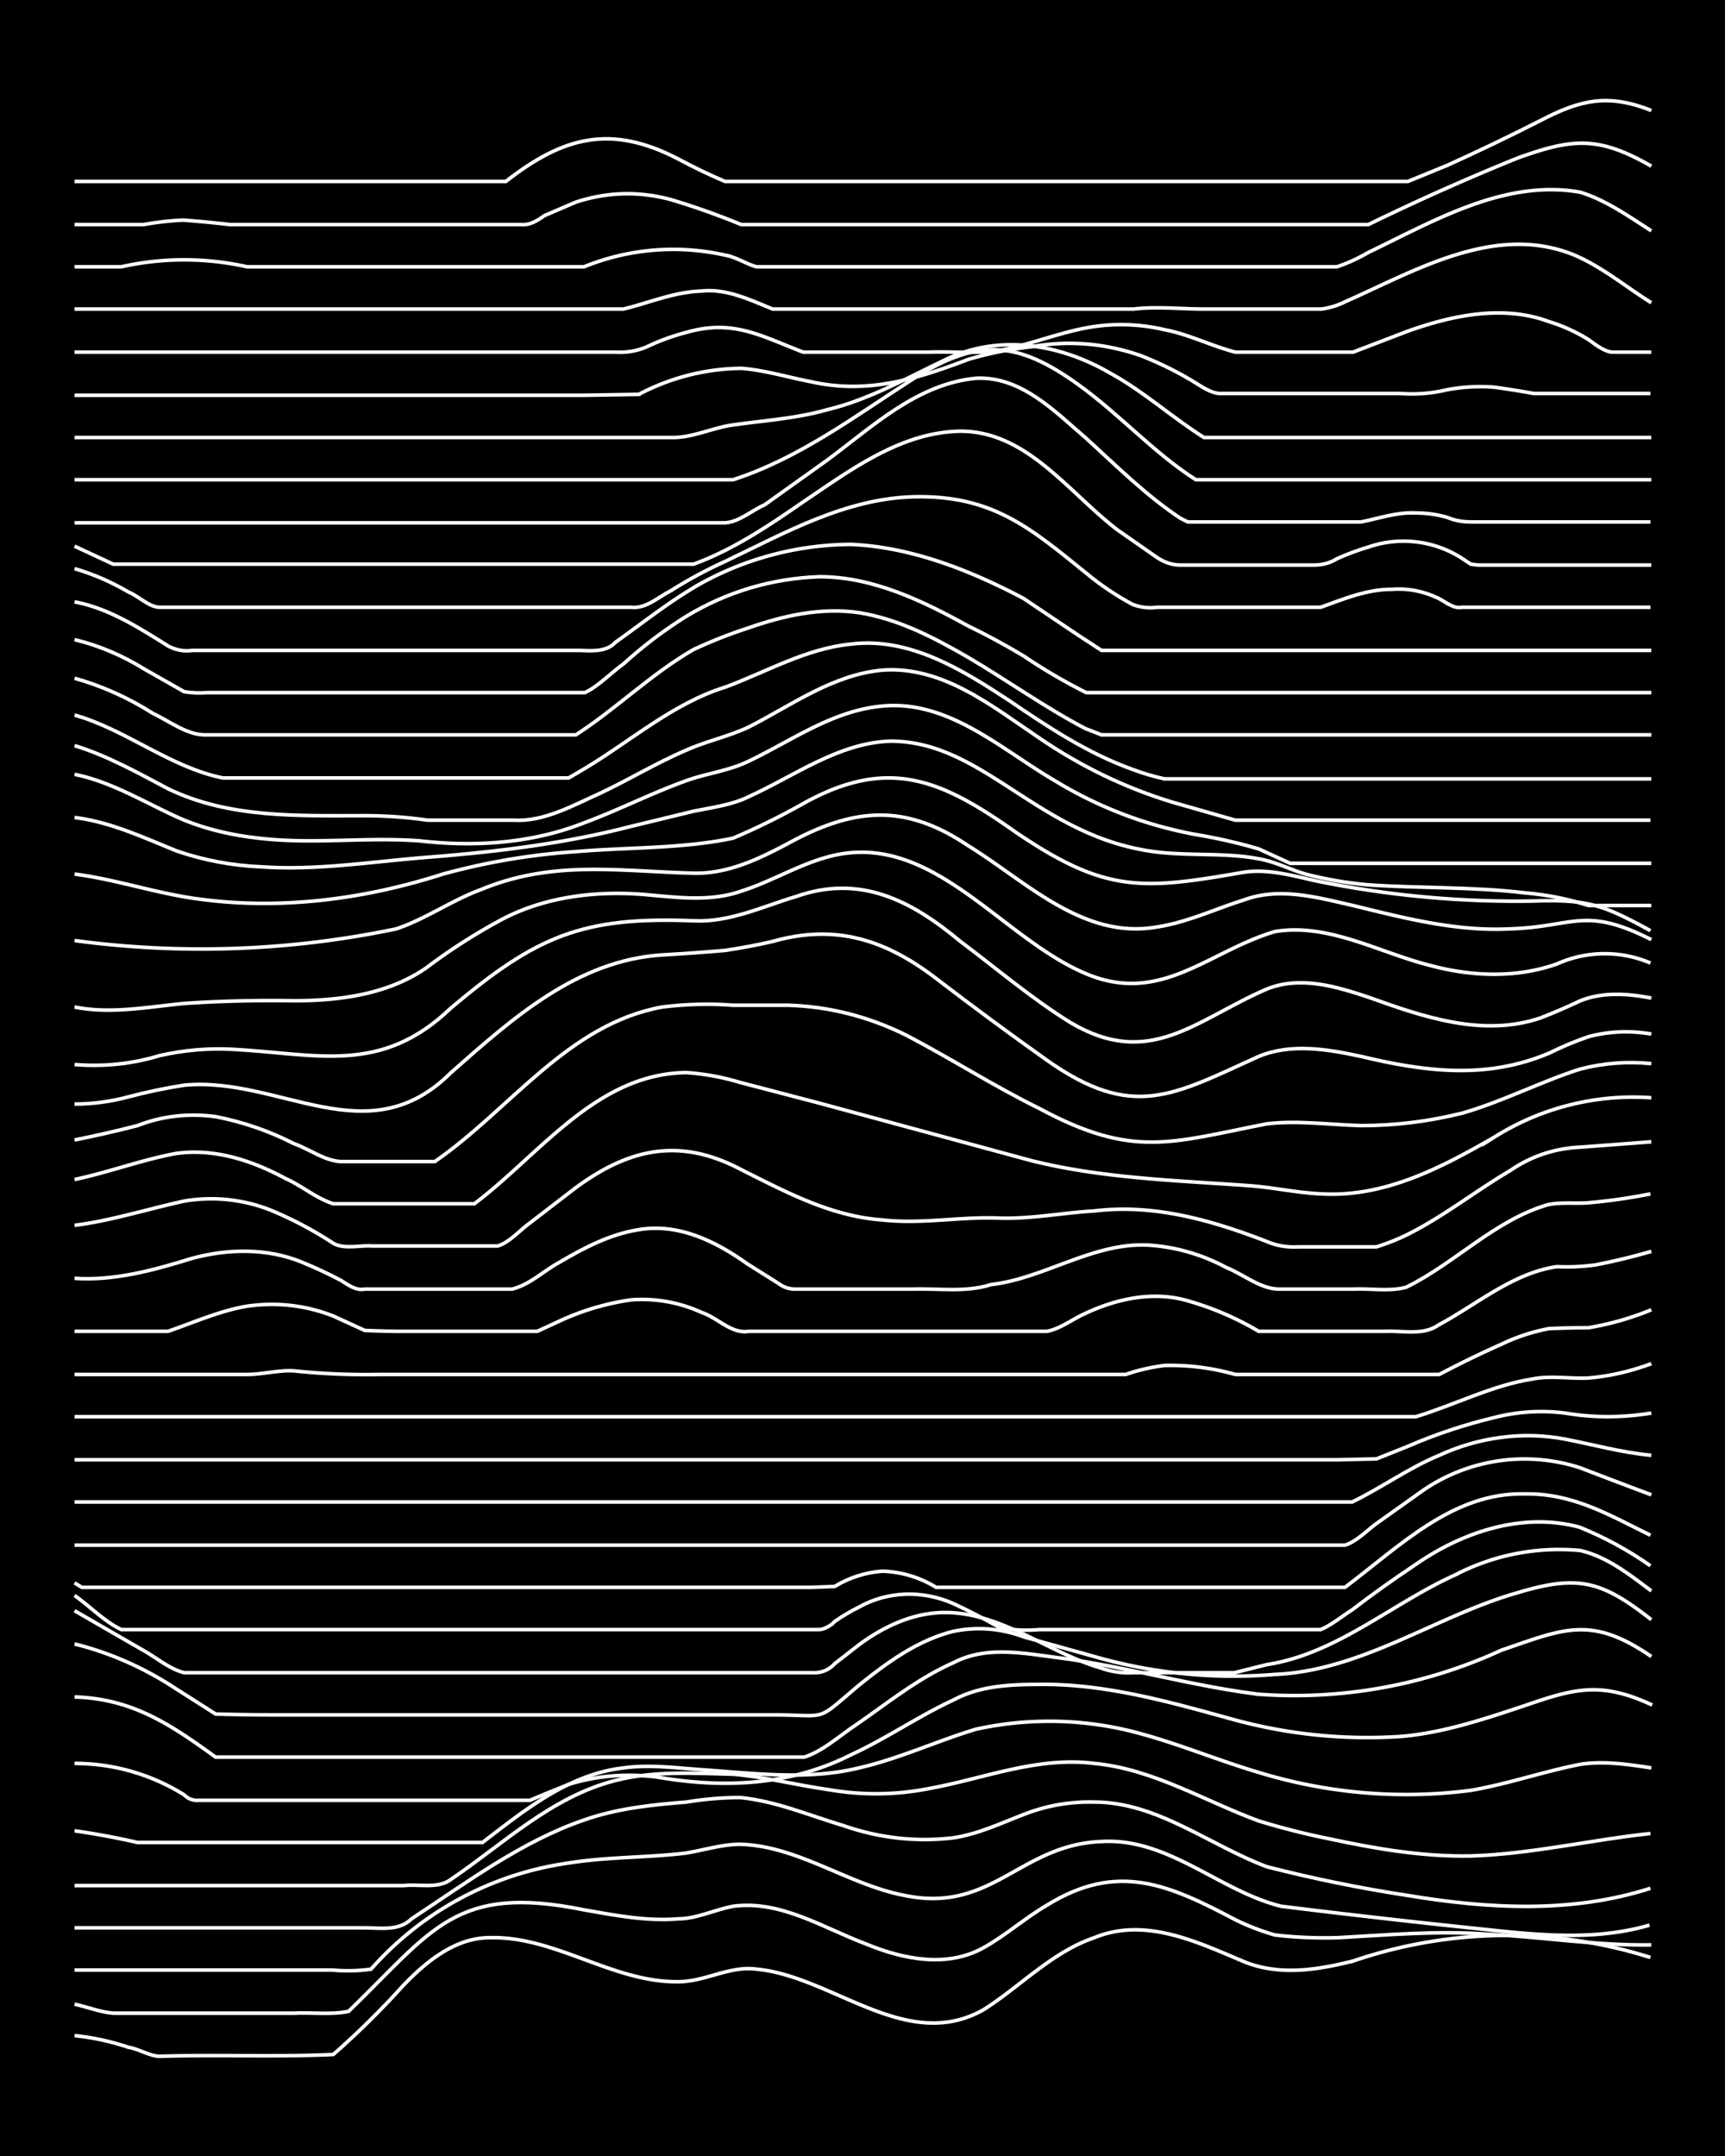 <svg xmlns="http://www.w3.org/2000/svg" id="a" width="1920" height="2400" viewBox="0 0 192 240"><defs><style>.b{fill:none;stroke:#fff;stroke-miterlimit:10;stroke-width:.4px}</style></defs><path d="M0 0h192v240H0z" style="stroke-width:0"/><path d="M8.3 226.6q3 .3 6 1.3c1.2.2 2.4 1 3.5 1 6.4-.2 12.9.1 19.3-.2q4.1-3.6 7.8-7.7c2.6-2.7 5.8-5.3 9.6-5.3 7.3-.2 13.7 5 21 4.9 3 0 5.7-1.8 8.7-1.4 8.5.8 16.7 9.4 25.3 4.5 4.1-2.6 7.6-6.4 12.3-8 5.6-2.3 11.3.4 16.5 2.6 4 1.7 8.3 1 12.3 0a53 53 0 0 1 33.1-.4" class="b"/><path d="M8.3 223.1c1.4.3 2.9.9 4.3 1h20.1c2-.1 4.2.2 6.1-.2 9.4-9.1 11.9-14.2 26.2-11.3 3.4.6 7 1.3 10.5 1 2 0 4-1 6.1-1.4 5.3-.7 10 2.4 14.8 4.2 4.1 1.7 9 2.7 13.1.4 2.5-1.4 4.6-3.3 7-4.7 7.9-4.9 13.6-2.3 21 1.6q2 1 4.4 1.7 3.4.4 7 .3c5.5-.3 11-.8 16.5-.4 6.1.3 12.3 1.3 18.4 1.2" class="b"/><path d="M8.3 219.3H37q2.2.2 4.3-.1a36 36 0 0 1 21.9-11.8c4.3-.7 8.7-.6 13-1.1 2-.3 4.1-1 6.2-1 6.5.2 12 4.5 18.3 5.7 9.7 2 12.8-5.6 21.8-6 7.5-.5 13.2 5.5 20.1 7.2q10.5 1.3 21 2.4c6.7.7 13.5 1.6 20-.3" class="b"/><path d="M8.3 214.6h32.3c1.7 0 3.8.4 5.2-1 6.1-4 12.2-8.6 19.2-11 3.7-1.3 7.6-1.7 11.4-2q3-.5 6-.5c4 .4 7.7 2 11.4 3.1q6 2.1 12.2 1.4c2.8-.4 5.3-1.6 7.9-2.6q3.8-1.5 7.9-1.4c7 0 12.8 4.8 19.2 7.2q7.8 2 15.7 3.2c9 1.5 18.3 2 27-.8" class="b"/><path d="M8.3 209.9h36.6c1.7-.2 3.9.4 5.3-.7 5.9-4 11.2-9.2 18.3-11 4.3-1.1 8.8-.8 13.1-.7 3.5.3 7 1.2 10.5 1.7q5.7 1 11.3-.1c6.1-1.1 12-3.6 18.4-2.8 6.5.6 12.3 4.2 18.3 6.4q3.9 1.2 7.9 2c5.1 1.1 10.4 2 15.7 1.9 6.7-.2 13.4-1.8 20-2.5" class="b"/><path d="M8.3 203.8q3.5.5 7 1.3h38.4c4.7-3.6 9.6-7.6 15.7-8.3 2.9-.4 5.8 0 8.7.2 5.8.4 11.8 1.2 17.5-.2 4.4-1 8.7-3 13-4.3a38 38 0 0 1 18.4.5c4.4 1.2 8.7 3 13.1 4.3a56 56 0 0 0 23.6 2c4.1-.7 8.1-2.1 12.2-2.9 2.6-.4 5.3 0 7.9.4" class="b"/><path d="M8.3 196.3a23 23 0 0 1 12.2 3.5q.7.7 1.7.6H59q2.1-.9 4.4-1.8 4.6-1.4 9.6-.8c7.5 1.3 14.9 1 21.8-2.5 3.9-1.8 7.5-4.3 11.4-6.1 3.2-1.7 6.9-1.7 10.4-1.7 7.2.1 14.1 2.1 21 4q9 2.4 18.3 1.8c4.8-.4 9.5-2 14-3.5 5.5-1.9 8.4-2.6 14 0" class="b"/><path d="M8.3 188.9c6.4.2 10.6 3 15.7 6.7q24.8 0 49.7 0h15.8c1.9-.6 3.5-2 5.2-3.2 3.7-2.5 7.3-5.5 11.4-7.3 3.8-2 8.1-1 12.2-.5 7.3 1 14.5 3.1 21.8 4a55 55 0 0 0 27-4.9c7-2.4 10-3.9 16.7.7" class="b"/><path d="M8.3 183q6 1.5 11.3 5l4.4 2.8q3.5.1 7 .1h55c6.4 0 4.6.9 9.6-3.3 3.1-2.5 6.5-5 10.5-6a14 14 0 0 1 7.8.6l7.9 2.2a56 56 0 0 0 20 2c9.8-.4 18-6.5 27.1-9.1 6.7-2 9.3-1.4 14.9 3" class="b"/><path d="m8.3 179.3 7.8 4.5c1.4.8 2.8 2 4.4 2.4h69.8q1.6.1 2.6-1l2.7-2.1c2.7-2 6-3.6 9.6-3.6 6.3 0 11.5 4.5 17.4 6.2q1.7.6 3.5.5h11.3l3.6-.9c7.8-1.2 13.9-6.8 21-10a25 25 0 0 1 13.9-2.7c3 .7 5.5 2.7 7.9 4.5" class="b"/><path d="M8.3 177.6c1.7 1.2 3.3 2.9 5.2 3.8h77.7c.5 0 1.4-.5 1.7-.9q1.3-.9 2.7-1.6c3.2-1.8 7.1-1.9 10.5-.4q2.6 1.2 5.2 2.7 2.2.4 4.4.2H147c1.2-.5 2.4-1.5 3.5-2.2q3.4-2.6 7-5c5.3-3.7 12-5.9 18.3-4.2q4.2 1.7 7.9 4.3" class="b"/><path d="m8.3 176.2.8.5h81.2l2.6-.1q2.5-1.5 5.3-1.7 3.2.1 6 1.8h45.5c6-4.5 12-10.6 20-10.4 5.4-.1 9.5 2.4 14 4.6" class="b"/><path d="M8.3 172h141.4c1.3-.4 2.4-1.6 3.5-2.4l5.2-3.7a20 20 0 0 1 17.5-2.5q3.9 1.5 7.9 3" class="b"/><path d="M8.3 167.2h142.2c3.3-1.6 6.3-3.8 9.7-5.2 4.3-2 9.3-2.7 14-1.8 3.1.6 6.3 1.5 9.6 1.8" class="b"/><path d="M8.3 162.5h140.5l4.4-.1 3.5-1.4q4.6-2 9.6-3.2 3.9-1 7.9-.5 4.7.8 9.6 0" class="b"/><path d="M8.3 157.7h149.3c4.3-1.3 8.5-3.5 13-4.2 2-.4 4.2 0 6.2-.1q3.5-.3 7-1.6" class="b"/><path d="M8.3 153h19.2c1.7 0 3.5-.5 5.2-.4q4.8.5 9.6.4h83q2-.7 4.3-1 4-.1 7.9 1h22.7q3.4-1.8 7-3.4a21 21 0 0 1 5.2-1.7q2.2-.1 4.4-.1 3.6-.6 7-2" class="b"/><path d="M8.3 148.2h10.4c2.9-1 5.8-2.3 8.8-2.8q5-.7 9.6 1.1l3.5 1.6q2.2.1 4.3.1h14.9l2.6-1.2q3.7-1.7 7.8-2.3a16 16 0 0 1 7.9 1.4c1.8.6 3.3 2.4 5.2 2.1h33.2c1.2-.2 2.4-1 3.5-1.6 3.7-1.9 8.1-3 12.2-1.8q4.2 1.2 7.9 3.4h14c2-.1 4.3.5 6-.7 4.3-2.3 8.3-5.8 13.2-6.5q2.2.1 4.3-.2 3.1-.6 6.2-1.5" class="b"/><path d="M8.3 142.3c4.4.3 8.8-.9 13-2.2 4-1.1 8.4-1.2 12.3.4q2.2.9 4.3 2c.8.5 1.7 1.2 2.7 1H57c2-.5 3.6-2.1 5.3-3 2.7-1.6 5.6-3.1 8.7-3.6 4.5-.8 8.7 1.3 12.2 3.8l3.5 2.2q.8.6 1.8.6h13c3-.1 6 .4 8.8-.5 6-.7 11.3-4.7 17.5-4.4q4.6.3 8.7 2.5c2 .8 3.9 2.5 6.1 2.4h7.9c2-.1 4.1.3 6-.2 5.5-2.7 9.9-7.5 15.8-9.2 1.4-.3 3-.1 4.4-.2q3.5-.3 7-1" class="b"/><path d="M8.3 136.4c4-.5 8.1-1.8 12.2-2.7a18 18 0 0 1 9.6 1 42 42 0 0 1 7 3.7c1.2.7 3 .2 4.3.3h14c1.3-.4 2.4-1.7 3.5-2.5l5.2-4c6-4.4 11.6-5.6 18.4-2 5 2.5 10 5.2 15.7 5.6 4.4.5 8.8-.4 13.1-.2 3.5.1 7-.6 10.5-.8 6.6-.8 13 1 19.2 3.4q1.6.7 3.5.6h8.7q1.9-.6 3.5-1.4c4-2 7.5-4.8 11.4-7.1q3.5-2.4 7.8-2.6l7.9-.6" class="b"/><path d="M8.3 131.3c3.8-.8 7.5-2.2 11.3-2.9 4.3-.6 8.5.8 12.2 2.8 1.8.8 3.4 2.2 5.3 2.8h15.7c7.3-5.5 13.6-14.5 23.6-14.6q3 .2 6 1.1l8.8 2.3q11.8 3.2 23.6 6.4c8 2 16.3 2.2 24.4 2.8 2.6.2 5.3.8 7.9.9 7 .4 13.3-2.9 19.2-6.3a29 29 0 0 1 17.5-4.4" class="b"/><path d="M8.3 126.9q3.5-.7 7-1.6 4.1-1.6 8.7-1 4.6.9 8.7 3c1.7.6 3.4 1.9 5.2 2h10.5c8.4-5.8 14.8-15.3 25.3-17.2q4-.5 7.9-.2h6.1q6.8.2 13.1 3.3c5 2.6 9.8 5.7 14.9 8.2 10.4 5.6 14.6 3.8 25.3 1.7 3.4-.4 7 .1 10.5.2q5.7 0 11.3-1.4c4.5-1.3 8.7-3.5 13.1-4.9q3.9-1 7.9-.6" class="b"/><path d="M8.3 122.9q3 0 6-.8t6.2-1.3c10.7-1 20.4 7.9 29.7-1.4 6.8-6 14-12.5 23.5-13.1q3.5-.2 7-.5 2.7-.4 5.3-1c7-2 12.6-.2 18.3 4.2q6 4.6 12.2 9c9.6 6.8 14.1 3.9 23.6-.4 3.6-1.5 7.7-.8 11.4 0 7.1 1.7 14 2.6 21-.4q2-1 4.3-1.8 3.4-.9 7-.3" class="b"/><path d="M8.3 118.5q4.9.4 9.5-1 4-.9 8-.7c9.5.5 16.6 2.9 24.4-4.6 9.5-8 14.6-10.2 27-9.7 4 .2 7.7-1.6 11.4-2.7 7.1-2.5 12.8.4 18.3 5 4 3 8 6.4 12.2 9 8.9 5.3 14-.3 21.9-3.7 3.7-1.5 7.7-.3 11.3.9 6.1 2.2 12.8 4.5 19.2 2.3q2.3-.9 4.4-1.9c2.5-1 5.3-.8 7.9-.3" class="b"/><path d="M8.3 112.1c4 .8 8.1 0 12.2-.4q6-.4 12.2-.3c5.1 0 10.5-.7 14.8-3.7q3.7-2.8 7.9-5.1c5-2.8 11-3.5 16.6-3 3.4.3 7.1.8 10.5-.4 3.2-1 6.3-2.9 9.6-3.8 11.5-3.2 19.2 9 28.8 13 8.3 3.5 13.6-2.5 21-4.7 6-1 11.7 2.4 17.4 3.8 4.5 1.2 9.5 1.4 14-.2a13 13 0 0 1 10.4-.1" class="b"/><path d="M8.3 104.7a106 106 0 0 0 35.8-1.3c3.3-1.1 6.2-3.2 9.5-4.4 8-3.3 15.4-2 23.6-1.8 3.8.1 7.3-1.6 10.5-3.3 7.3-4 13-4.5 20 .2 6.5 4 12.8 10.5 21 9.1 3.4-.5 6.5-2 9.7-3 4-1.5 8.2-.3 12.2.6 5.7 1.4 11.5 2.9 17.4 2.6 7.2-.2 8.3-2.6 15.8 1.2" class="b"/><path d="M8.3 97.3c4.7.6 9.2 2.2 14 2.8 9 1.2 18.3 0 27-2.8q7.3-2 14.8-2.5c5.8-.5 11.8-.3 17.5-1.5q4-1.7 7.9-3.9c9.4-5.2 15.3-2.6 23.5 3.2 10 6.8 14 6.5 25.4 4.5 2.6-.4 5.2.3 7.8.9a111 111 0 0 0 24.5 2.3c6-.2 7.7.4 13 3.3" class="b"/><path d="M8.3 91c4 .5 7.6 2.2 11.3 3.7q4.6 1.6 9.6 1.8c5.8.4 11.7-.5 17.5-1 7.9-.6 15.8-1.5 23.5-3.5l7-1.7c2-.4 4.3-.7 6.1-1.6 5.1-2.3 10-6 15.8-6.2 11 0 17 11.7 31.4 12.5 3.2.2 6.5 0 9.6.6 1.8.3 3.5 1.2 5.2 1.7q3.5.9 7 1.2c5.8.4 11.7.2 17.5.9q3.6.3 7 1.4h7" class="b"/><path d="M8.3 86.2c4 .8 7.6 3 11.3 4.7 4.6 2.1 9.8 2.7 14.8 2.7 4.1 0 8.2-.3 12.3 0 6.1.7 12.5.3 18.3-2 3.8-1.4 7.5-3.3 11.4-4.7 2.2-.8 4.8-1.1 7-2.2 4.8-2.3 9.3-5.6 14.8-6.1 7.4-.7 13.2 4.8 19.2 8.3a46 46 0 0 0 15.7 6q3.6.6 7 1.6l3.5 1.6h40.2" class="b"/><path d="M8.3 83c3.6 1.1 7 3 10.4 4.8 6.8 3.3 14.5 3 21.9 3q3.5 0 7 .5h9.6c3.3.2 6.5-1.6 9.6-3 3.2-1.5 6.3-3.4 9.6-4.8 2.2-1 4.7-1.5 7-2.6 4.7-2.4 9.3-5.8 14.8-6.3 6.7-.5 12.2 4 17.4 7.5q7 4.8 14.9 7.2l7 2h46.2" class="b"/><path d="M8.3 79.6c5.7 1.6 10.6 5.8 16.5 7h38.5l1.7-1c5.2-3.1 9.9-7.3 15.7-9.1 4.6-1.7 9-4.3 14-4.8 6.5-.8 12.3 2.8 17.5 6.2 4.4 3 8.9 6 14 7.8q1.6.6 3.4 1h54.2" class="b"/><path d="M8.3 75.5q4.6 1.3 8.7 3.9c1.9.9 3.9 2.5 6 2.4h41.1c4.5-2.9 8.4-6.8 13.1-9.5q3-1.4 6.1-2.4c4-1.4 8.1-2.3 12.3-1.7 4.4.7 8.4 2.8 12.2 5 4.4 2.6 8.6 5.6 13 7.9l1.8.7h61.2" class="b"/><path d="M8.3 71.2q4.1 1 7.8 3.3l4.4 2.5q1.3.2 2.6.1h42c1.5-.7 2.9-2.2 4.3-3.2q3.3-3 7-5.3 6.8-4.1 14.8-4.4c6 0 11.5 2.7 16.6 5.5q3.1 1.5 6.1 3.3 3.4 2.3 7 4.1h62.9" class="b"/><path d="M8.3 67c3.8.7 7.2 2.9 10.4 4.9q1.3.7 2.7.5h42.8c1.4 0 3.2.3 4.3-.9 3.1-2.2 6.2-4.7 9.6-6.6a35 35 0 0 1 16.6-4.3c6.8.3 13.3 2.9 19.2 6l6.1 4.1 2.6 1.7h61.2" class="b"/><path d="M8.3 63.3q3.1.9 6 2.6c1.2.5 2.3 1.7 3.5 1.7h52.4c1.7.2 3-1.1 4.4-1.8q3-1.9 6.1-3.3c6.7-3.2 13.4-7 21-7.2 8.7-.2 12.9 3.4 19.2 8.5q2.4 2 5.2 3.5 1.4.5 2.7.3H147c2.5-.9 5.1-2 7.9-2q2.7-.2 5.2 1c.8.4 1.7 1.2 2.6 1h21" class="b"/><path d="m8.3 60.8 4.3 2h64.6c4.4-1.6 8.4-4.3 12.3-7 5.2-3.5 10.8-7.7 17.4-7.8 7.4 0 12 6.8 17.5 11l4.3 3q1.3.9 2.7.9h14.8q1.5 0 2.6-.7 1.8-.8 3.5-1.3a12 12 0 0 1 10.5 1.3l.9.6.8.1h19.3" class="b"/><path d="M8.3 58.2h72.4c1.6-.1 3-1.4 4.4-2l7-5c5-3.7 10-8.5 16.6-9.1 5-.2 8.7 3.7 12.2 6.7 3.3 3 6.7 6.4 10.5 8.9l.8.4h19.3c2-.4 4-1.1 6-1q1.9 0 3.6.5 1.2.5 2.6.5h20" class="b"/><path d="M8.3 53.4h73.3c7.4-2.4 13.6-7.1 20-11.2 7.2-4.6 11.6-4.3 18.4.6 4.6 3.3 8.4 7.6 13.1 10.6h50.7" class="b"/><path d="M8.3 48.7h66.3c2.4.1 4.7-1.1 7-1.4 3.5-.5 7-.7 10.5-1.7 4.6-1.1 8.8-3.5 13-5.5 6-3 12.9-1.8 18.4 1.4 3.7 2 7 5 10.5 7.2h49.8" class="b"/><path d="M8.3 44H65l6.1-.1A25 25 0 0 1 82.5 41c2.6.2 5.2 1 7.8 1.5 6.3 1.4 11.7-.3 17.5-2.5q3.4-1 7-1.4 6.2-1.1 12.2 1 2.8 1.1 5.2 2.5c1.1.6 2.3 1.6 3.5 1.7h20.1q2.7.2 5.2-.4 2.6-.5 5.3-.3 2.2.3 4.4.7h13" class="b"/><path d="M8.3 39.2h60.2q1.9.1 3.5-.6 2.1-1 4.4-1.6c5.2-1.5 8.3.4 13 2.2h14c2.6-.1 5.3.2 7.9-.2 3.2-.6 6.4-1.9 9.6-2.5a21 21 0 0 1 8.7.2c2.7.5 5.2 1.8 7.9 2.5h13.1l6-2.3c5-1.8 10.7-3 15.8-1.1q2.3.7 4.4 2c.7.5 1.7 1.3 2.6 1.4h4.4M8.3 34.4h61.1c2.9-.7 5.6-1.9 8.7-2 2.8-.3 5.4 1 7.9 2h40.2c2.5-.3 5.2 0 7.8 0h13.1q1.4-.2 2.6-.8c7.9-3.5 16.6-8.7 25.3-5.3 3.2 1.3 5.9 3.6 8.8 5.4" class="b"/><path d="M8.3 29.7h5.2a32 32 0 0 1 14 0H65a26.4 26.4 0 0 1 15.7-1.3c1.2.2 2.4 1 3.5 1.3h64.6q1.8-.6 3.5-1.6c7.3-3.5 15.2-8.2 23.6-6.7 2.9.9 5.4 2.7 7.9 4.3" class="b"/><path d="M8.3 25H16q2.2-.4 4.4-.5 2.6.2 5.2.5H58c1 .1 1.9-.5 2.6-1l3.5-1.5q5.2-1.7 10.5-.3a81 81 0 0 1 7.9 2.8h69.8q8.2-4 16.6-7.4c6.1-2.2 9-2.5 14.9.9" class="b"/><path d="M8.3 20.2h48c6.4-5 11.7-6.4 19.2-2.5q2.6 1.4 5.2 2.5h76l4.4-1.8q5.3-2.4 10.4-5c4.4-2.3 7.5-3 12.3-1.1" class="b"/></svg>